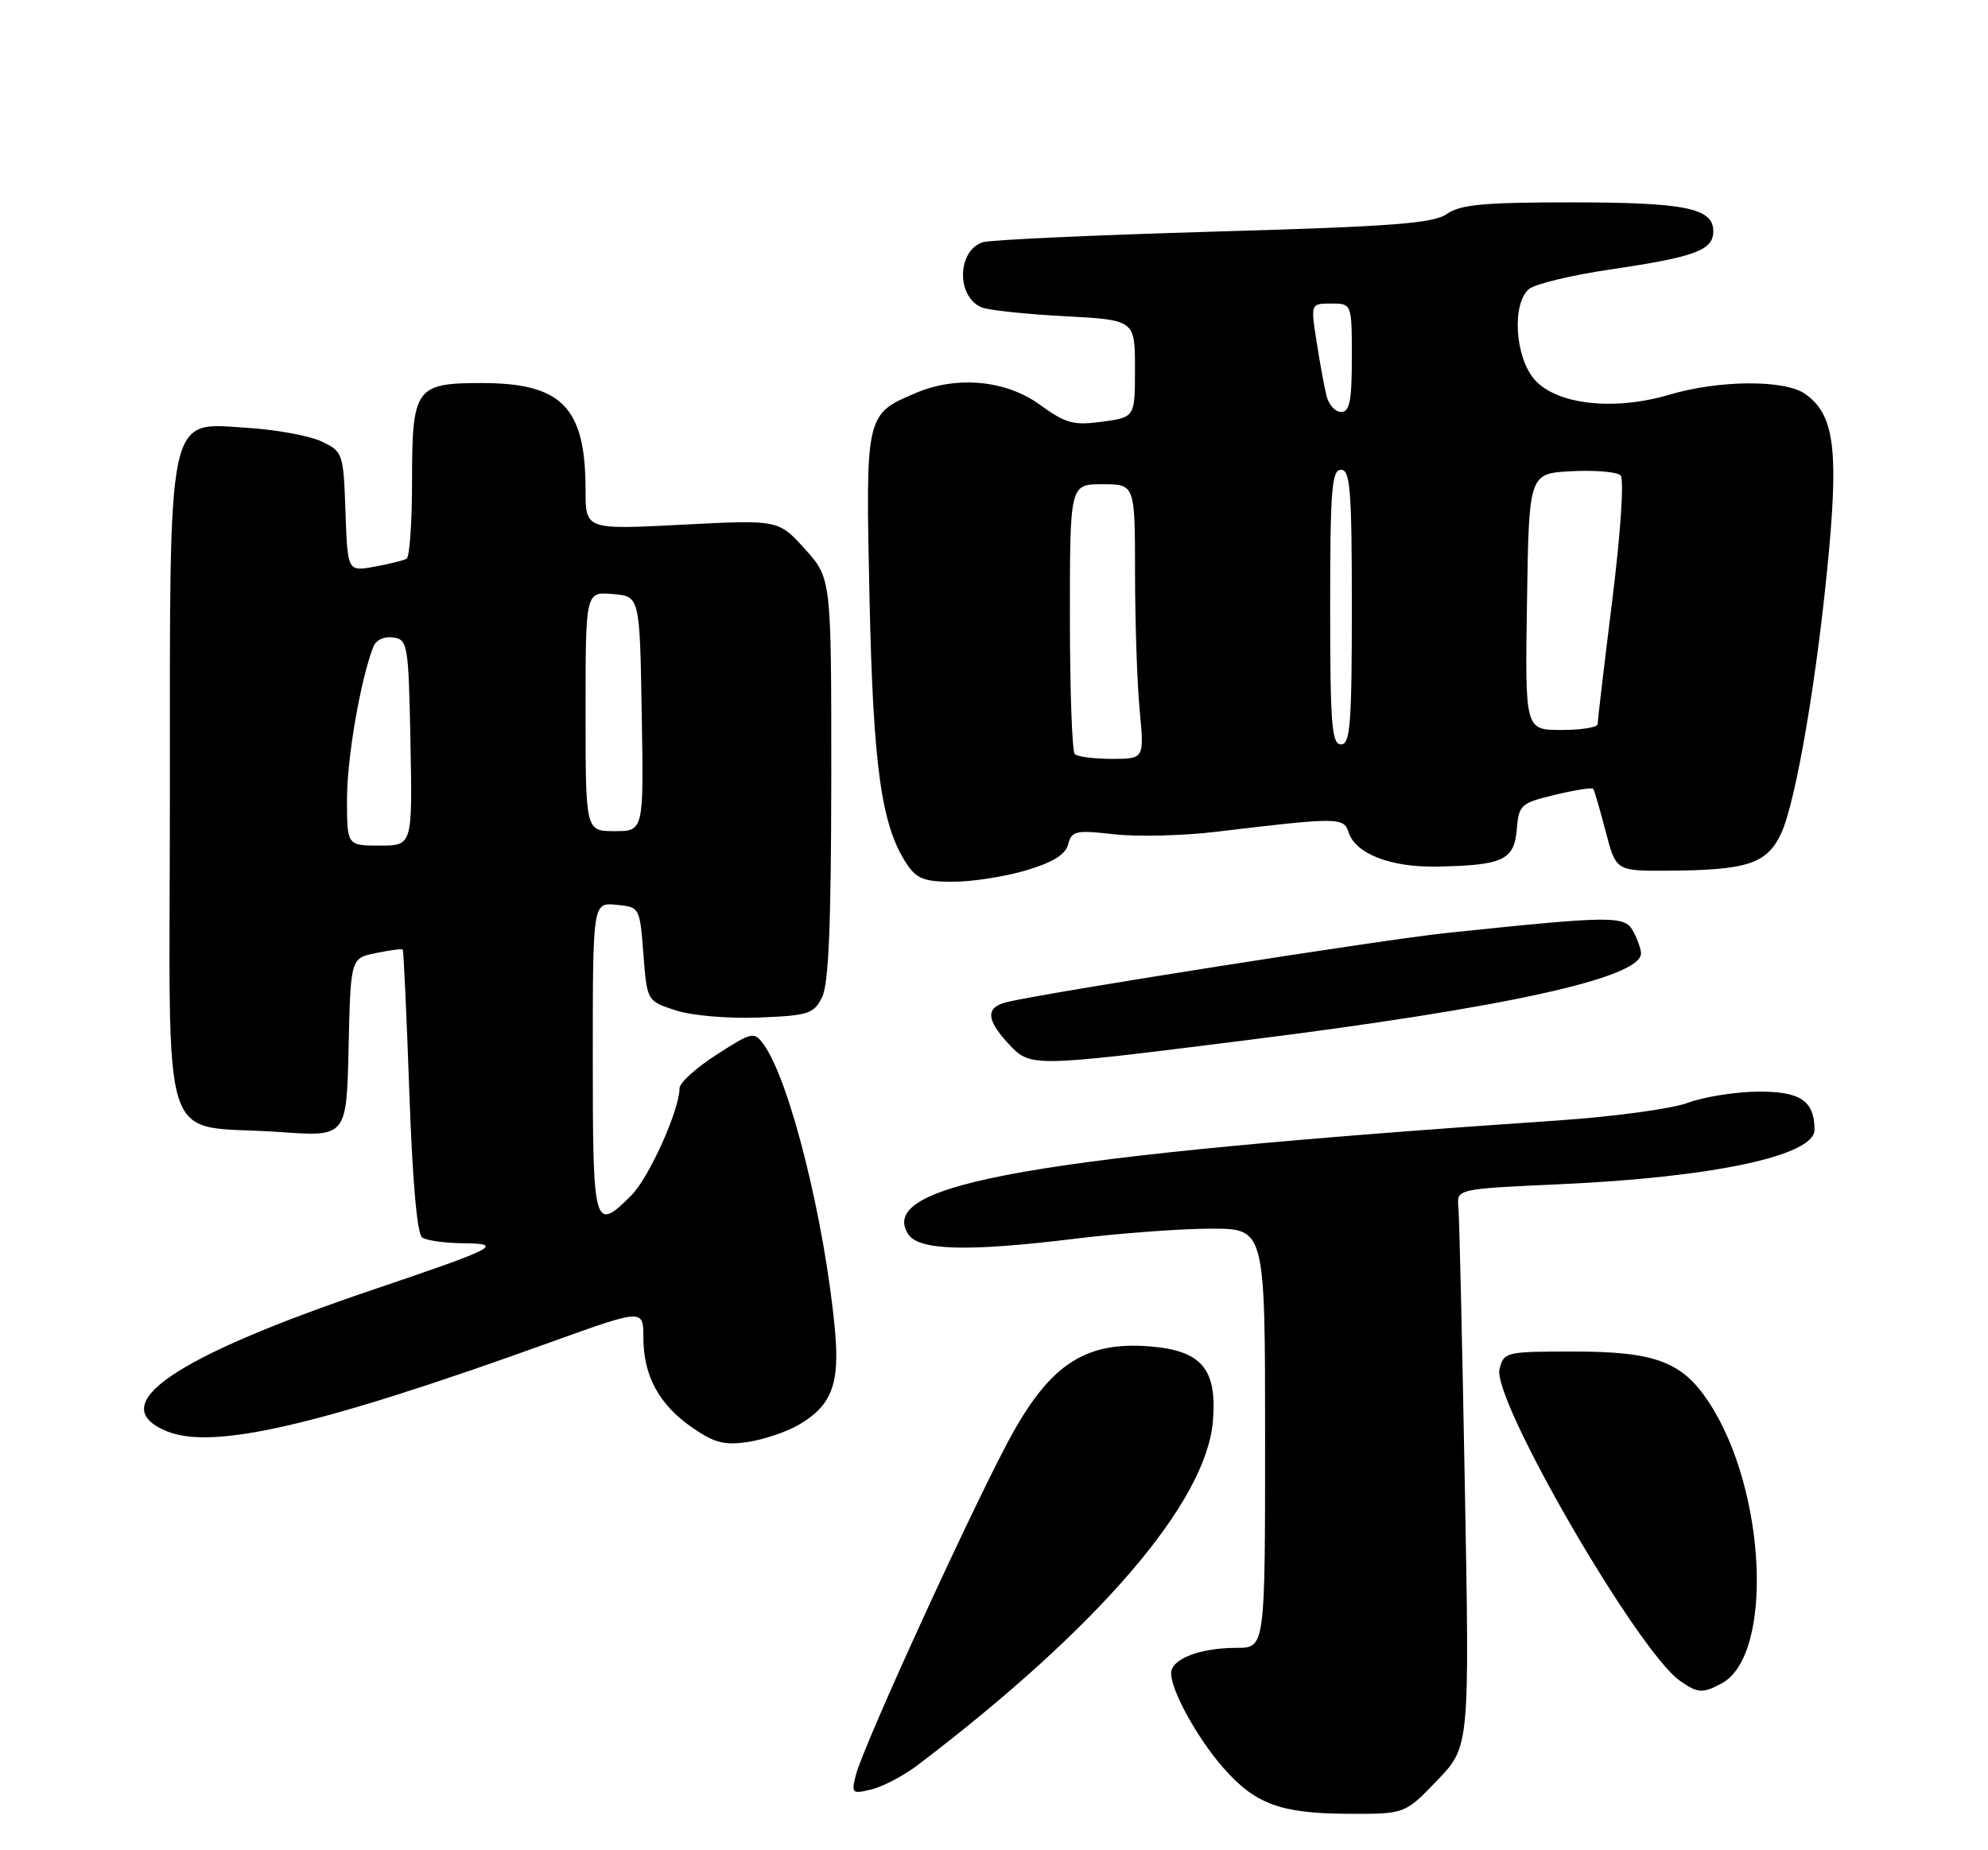 <?xml version="1.0" encoding="UTF-8" standalone="no"?>
<!DOCTYPE svg PUBLIC "-//W3C//DTD SVG 1.1//EN" "http://www.w3.org/Graphics/SVG/1.1/DTD/svg11.dtd" >
<svg xmlns="http://www.w3.org/2000/svg" xmlns:xlink="http://www.w3.org/1999/xlink" version="1.1" viewBox="0 0 275 256">
 <g >
 <path fill="currentColor"
d=" M 198.82 246.33 C 203.29 241.66 203.29 241.66 202.63 205.58 C 202.27 185.74 201.87 168.38 201.74 167.00 C 201.50 164.50 201.50 164.50 216.00 163.84 C 237.03 162.89 251.00 159.89 251.00 156.33 C 251.00 152.32 249.06 151.00 243.21 151.04 C 240.07 151.07 235.70 151.76 233.50 152.58 C 231.30 153.41 223.20 154.51 215.50 155.03 C 142.92 159.97 121.21 163.77 125.62 170.75 C 127.06 173.03 133.84 173.22 148.80 171.38 C 155.02 170.62 163.45 170.00 167.55 170.00 C 175.00 170.00 175.00 170.00 175.00 199.00 C 175.00 228.00 175.00 228.00 171.07 228.00 C 165.97 228.00 162.00 229.54 162.00 231.52 C 162.00 233.92 165.65 240.54 169.24 244.62 C 173.63 249.62 177.13 250.91 186.42 250.96 C 194.34 251.00 194.34 251.00 198.82 246.33 Z  M 127.00 244.18 C 152.02 225.15 166.85 207.87 167.78 196.65 C 168.38 189.37 166.22 186.84 158.92 186.28 C 150.34 185.63 145.57 188.62 140.26 197.97 C 135.63 206.14 119.44 241.39 118.38 245.64 C 117.75 248.15 117.86 248.25 120.61 247.57 C 122.20 247.17 125.08 245.65 127.00 244.18 Z  M 238.15 232.92 C 245.41 229.04 244.35 206.04 236.35 193.96 C 232.67 188.39 228.93 187.00 217.62 187.00 C 208.31 187.00 208.02 187.07 207.43 189.43 C 206.37 193.63 226.53 228.46 232.39 232.56 C 234.85 234.29 235.52 234.33 238.15 232.92 Z  M 110.49 197.14 C 115.05 194.48 116.19 191.51 115.50 184.05 C 114.10 168.91 109.24 149.45 105.63 144.50 C 104.31 142.70 104.05 142.76 99.13 145.92 C 96.31 147.73 94.00 149.82 94.00 150.57 C 94.00 153.56 89.78 162.95 87.33 165.40 C 82.17 170.55 82.00 169.94 82.00 146.44 C 82.00 124.87 82.00 124.87 85.25 125.19 C 88.49 125.50 88.50 125.52 89.00 132.00 C 89.50 138.50 89.50 138.50 93.45 139.79 C 95.68 140.52 100.66 140.95 104.92 140.79 C 111.81 140.52 112.55 140.29 113.71 138.00 C 114.63 136.17 114.97 128.07 114.99 107.75 C 115.00 80.01 115.00 80.01 111.34 75.96 C 107.68 71.91 107.68 71.91 94.34 72.60 C 81.00 73.29 81.00 73.29 81.00 67.79 C 81.00 56.35 77.74 53.00 66.62 53.00 C 57.48 53.00 57.00 53.67 57.00 66.51 C 57.00 72.22 56.66 77.07 56.25 77.31 C 55.84 77.54 53.83 78.04 51.79 78.41 C 48.08 79.08 48.08 79.08 47.79 70.80 C 47.51 62.71 47.43 62.49 44.52 61.10 C 42.88 60.31 38.31 59.46 34.36 59.21 C 22.98 58.48 23.50 56.03 23.50 109.93 C 23.50 160.97 21.69 155.42 38.72 156.63 C 47.94 157.29 47.94 157.29 48.22 144.93 C 48.50 132.58 48.50 132.58 51.99 131.87 C 53.91 131.47 55.59 131.25 55.71 131.38 C 55.83 131.50 56.24 140.35 56.62 151.05 C 57.05 163.35 57.70 170.77 58.40 171.23 C 59.00 171.64 61.52 171.99 64.00 172.02 C 69.83 172.07 68.73 172.65 51.58 178.45 C 23.91 187.82 14.31 194.40 23.05 198.02 C 29.44 200.67 44.17 197.25 76.25 185.68 C 89.00 181.09 89.00 181.09 89.00 185.09 C 89.00 190.36 91.17 194.35 95.76 197.53 C 98.83 199.65 100.22 200.00 103.49 199.51 C 105.69 199.17 108.84 198.11 110.49 197.14 Z  M 172.21 143.95 C 208.22 139.44 227.00 135.31 227.00 131.91 C 227.00 131.34 226.52 129.96 225.92 128.86 C 224.75 126.66 223.11 126.68 200.00 129.10 C 191.23 130.02 144.40 137.39 139.25 138.66 C 136.34 139.38 136.40 141.06 139.45 144.35 C 142.54 147.69 142.42 147.69 172.21 143.95 Z  M 141.93 120.43 C 145.65 119.32 147.38 118.25 147.76 116.82 C 148.24 114.96 148.81 114.83 154.10 115.43 C 157.29 115.79 163.63 115.64 168.20 115.09 C 185.06 113.07 185.89 113.07 186.54 115.14 C 187.49 118.12 192.32 120.01 198.70 119.90 C 207.88 119.74 209.45 119.02 209.81 114.80 C 210.10 111.34 210.35 111.12 215.11 109.97 C 217.86 109.31 220.23 108.94 220.39 109.14 C 220.54 109.34 221.31 111.97 222.10 115.00 C 223.54 120.50 223.54 120.50 230.52 120.47 C 241.69 120.41 244.37 119.55 246.36 115.37 C 248.46 110.96 251.50 92.93 253.04 75.78 C 254.29 61.77 253.58 57.22 249.70 54.50 C 246.86 52.51 237.83 52.57 230.93 54.61 C 223.26 56.89 215.27 55.99 212.25 52.49 C 209.55 49.36 209.12 41.98 211.52 39.98 C 212.36 39.29 217.33 38.09 222.58 37.31 C 234.50 35.56 237.00 34.63 237.00 32.00 C 237.00 28.78 233.13 28.00 217.16 28.00 C 205.31 28.00 202.00 28.31 200.17 29.59 C 198.29 30.91 192.74 31.34 167.86 32.05 C 151.35 32.53 136.99 33.19 135.97 33.51 C 132.39 34.65 132.26 41.06 135.79 42.53 C 136.73 42.92 141.89 43.47 147.25 43.75 C 157.00 44.27 157.00 44.27 157.00 51.00 C 157.00 57.73 157.00 57.73 152.47 58.35 C 148.50 58.89 147.43 58.60 143.82 55.98 C 139.15 52.60 132.40 51.96 126.72 54.36 C 119.72 57.32 119.73 57.30 120.28 82.70 C 120.78 106.04 121.91 114.16 125.38 119.46 C 126.78 121.60 127.81 122.00 131.84 122.00 C 134.48 122.00 139.02 121.29 141.93 120.43 Z  M 48.00 110.56 C 48.00 104.89 49.85 94.15 51.63 89.51 C 52.00 88.56 53.13 88.02 54.38 88.20 C 56.41 88.49 56.51 89.09 56.78 102.75 C 57.05 117.00 57.05 117.00 52.53 117.00 C 48.00 117.00 48.00 117.00 48.00 110.56 Z  M 81.00 98.44 C 81.00 81.88 81.00 81.88 84.75 82.19 C 88.50 82.50 88.50 82.50 88.77 98.75 C 89.05 115.00 89.05 115.00 85.02 115.00 C 81.00 115.00 81.00 115.00 81.00 98.44 Z  M 148.67 104.33 C 148.30 103.97 148.00 95.42 148.00 85.33 C 148.00 67.00 148.00 67.00 152.50 67.00 C 157.00 67.00 157.00 67.00 157.01 79.25 C 157.01 85.99 157.30 94.54 157.65 98.25 C 158.29 105.00 158.29 105.00 153.81 105.00 C 151.35 105.00 149.03 104.70 148.67 104.33 Z  M 184.00 84.00 C 184.00 67.78 184.22 65.00 185.50 65.00 C 186.78 65.00 187.00 67.78 187.00 84.00 C 187.00 100.22 186.78 103.00 185.50 103.00 C 184.22 103.00 184.00 100.22 184.00 84.00 Z  M 211.23 83.25 C 211.50 65.50 211.50 65.50 217.40 65.20 C 220.64 65.03 223.69 65.29 224.17 65.77 C 224.68 66.28 224.20 73.57 223.03 83.02 C 221.91 92.02 221.00 99.75 221.00 100.19 C 221.00 100.64 218.74 101.00 215.98 101.00 C 210.95 101.00 210.95 101.00 211.23 83.25 Z  M 183.49 54.75 C 183.18 53.51 182.57 50.14 182.12 47.25 C 181.30 42.00 181.30 42.00 184.15 42.00 C 187.00 42.00 187.00 42.00 187.00 49.50 C 187.00 55.46 186.70 57.00 185.52 57.00 C 184.70 57.00 183.79 55.99 183.49 54.75 Z "/>
</g>
</svg>
